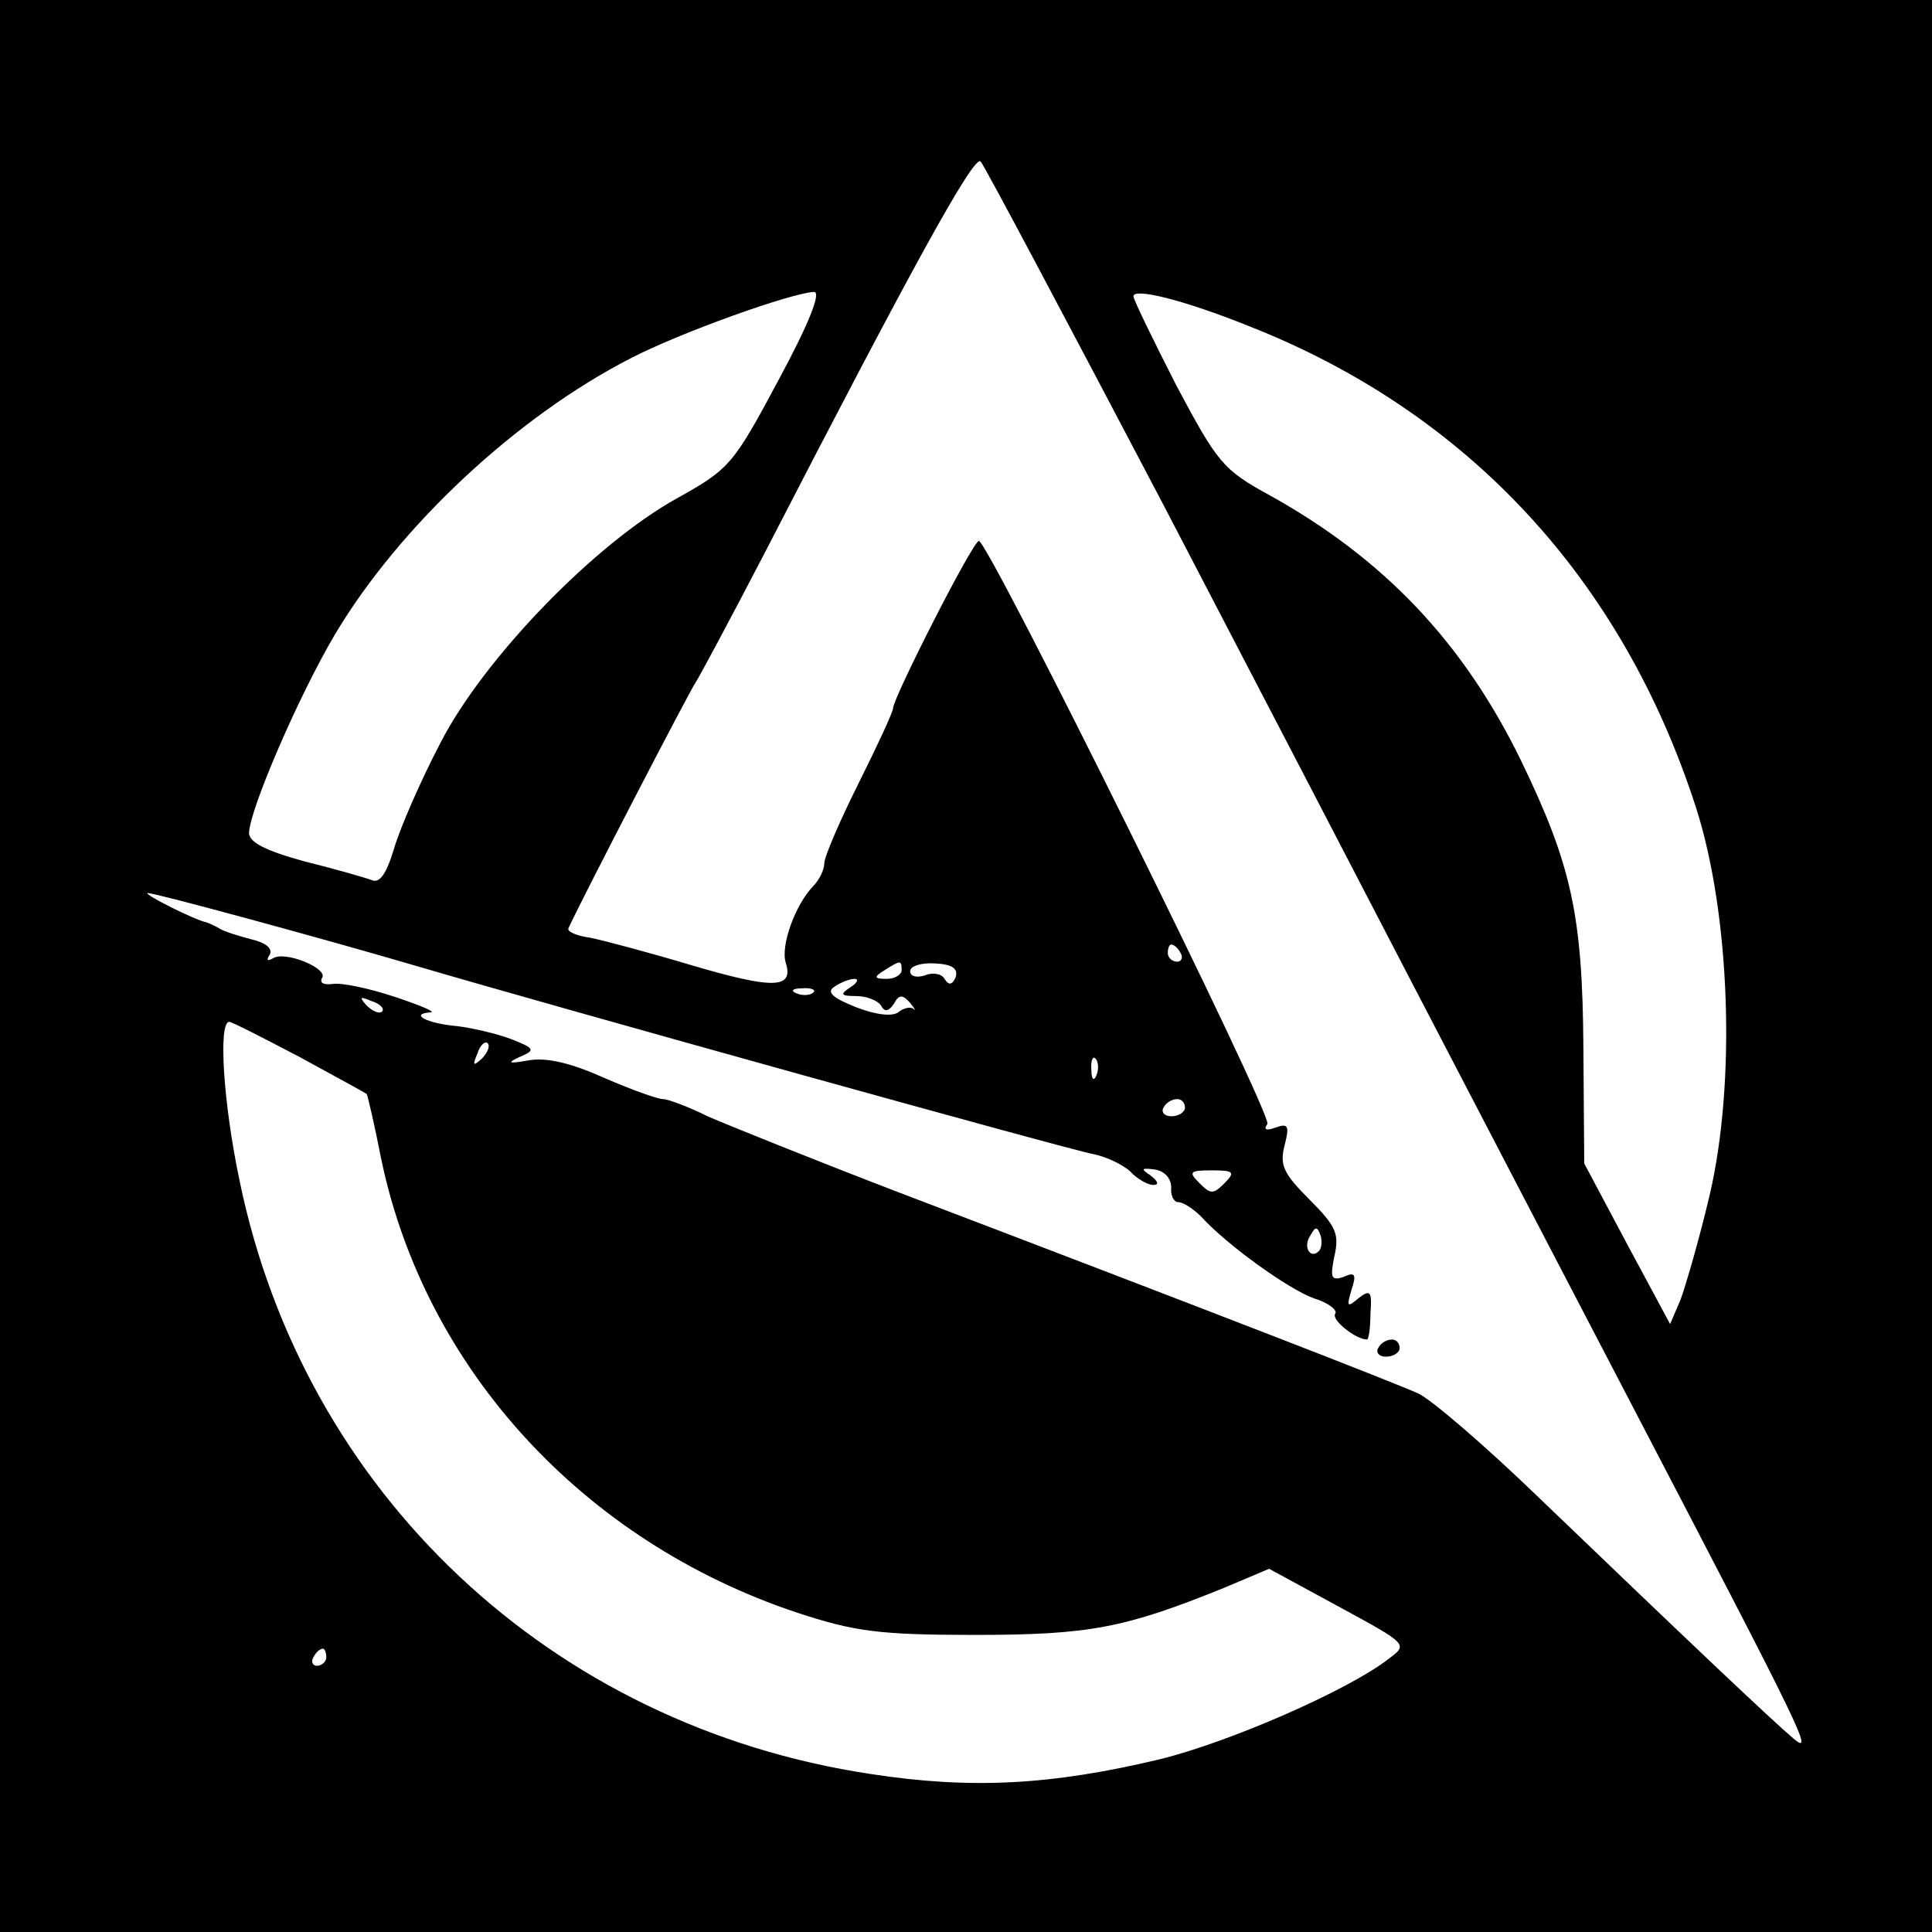<?xml version="1.0" standalone="no"?>
<!DOCTYPE svg PUBLIC "-//W3C//DTD SVG 20010904//EN"
 "http://www.w3.org/TR/2001/REC-SVG-20010904/DTD/svg10.dtd">
<svg version="1.0" xmlns="http://www.w3.org/2000/svg"
 width="225pt" height="225pt" viewBox="0 0 225 225"
 preserveAspectRatio="xMidYMid meet">
<g transform="translate(0,225) scale(0.1,-0.1)"
fill="#000000" stroke="none">
<path d="M0 1125 l0 -1125 1125 0 1125 0 0 1125 0 1125 -1125 0 -1125 0 0
-1125z m1356 535 c113 -217 242 -465 286 -550 87 -167 180 -346 263 -505 195
-374 208 -400 184 -380 -26 22 -121 112 -297 281 -62 60 -125 114 -140 121
-26 12 -237 94 -607 235 -99 38 -198 78 -221 88 -22 11 -46 20 -52 20 -6 0
-37 11 -69 25 -38 17 -67 24 -88 20 -23 -4 -25 -3 -10 4 19 8 18 10 -10 21
-16 6 -45 13 -63 15 -34 3 -56 14 -31 16 8 0 -11 8 -41 18 -30 10 -63 17 -73
15 -10 -1 -15 1 -12 7 8 11 -43 32 -57 23 -7 -4 -8 -2 -4 4 4 7 -4 14 -21 18
-15 4 -32 9 -38 13 -5 3 -12 6 -15 7 -12 2 -74 33 -68 34 9 0 204 -53 313 -85
156 -46 760 -214 788 -219 15 -3 34 -12 43 -20 8 -9 21 -16 27 -16 7 0 6 4 -3
11 -12 8 -11 9 5 7 12 -2 19 -11 19 -21 -1 -9 3 -17 8 -17 6 0 18 -8 27 -17
30 -33 101 -84 131 -95 17 -5 28 -14 25 -18 -5 -7 24 -30 37 -30 2 0 4 14 4
30 2 26 0 29 -14 18 -13 -11 -14 -10 -8 10 6 18 4 21 -9 15 -15 -5 -16 -1 -11
24 6 26 2 35 -29 66 -30 30 -35 40 -29 63 6 23 4 26 -10 21 -11 -4 -15 -3 -10
4 6 11 -325 679 -336 679 -7 0 -100 -183 -100 -195 0 -4 -18 -43 -40 -87 -22
-44 -40 -86 -40 -93 0 -8 -6 -20 -13 -27 -21 -22 -38 -69 -32 -89 10 -31 -15
-31 -110 -3 -50 15 -103 29 -118 32 -15 2 -27 7 -25 11 16 35 142 278 148 286
4 6 40 73 80 150 168 326 244 465 252 457 4 -4 100 -185 214 -402z m-449 148
c-53 -99 -57 -104 -118 -138 -96 -53 -225 -186 -276 -285 -23 -44 -47 -99 -54
-123 -9 -30 -17 -41 -26 -37 -8 3 -43 13 -79 22 -44 12 -64 22 -64 33 1 28 58
160 100 231 75 126 212 254 345 322 58 30 187 76 213 77 9 0 -7 -39 -41 -102z
m548 62 c254 -100 434 -294 520 -560 40 -124 47 -320 16 -452 -12 -51 -28
-106 -34 -122 l-12 -28 -50 93 -50 94 -1 135 c-1 155 -14 213 -73 335 -67 137
-159 234 -292 308 -55 30 -61 38 -109 128 -27 53 -50 100 -50 104 0 10 58 -4
135 -35z m-80 -730 c3 -5 1 -10 -4 -10 -6 0 -11 5 -11 10 0 6 2 10 4 10 3 0 8
-4 11 -10z m-325 -20 c0 -5 -8 -10 -17 -10 -15 0 -16 2 -3 10 19 12 20 12 20
0z m63 -8 c-4 -9 -8 -10 -13 -2 -3 6 -14 8 -23 4 -10 -3 -17 -1 -17 5 0 6 13
10 29 9 20 -1 27 -6 24 -16z m-123 -12 c-12 -8 -11 -10 7 -10 12 0 25 -5 29
-11 4 -8 9 -7 15 2 6 11 10 11 19 1 5 -6 7 -10 4 -7 -4 3 -12 1 -18 -4 -7 -5
-26 -3 -49 6 -28 11 -35 18 -25 24 7 5 18 9 23 9 6 0 3 -5 -5 -10z m-43 -6
c-3 -3 -12 -4 -19 -1 -8 3 -5 6 6 6 11 1 17 -2 13 -5z m-502 -22 c-3 -3 -11 0
-18 7 -9 10 -8 11 6 5 10 -3 15 -9 12 -12z m-96 -53 c42 -23 77 -42 78 -43 1
-1 9 -35 17 -76 51 -244 235 -445 484 -528 67 -22 95 -26 207 -26 134 0 175 8
291 55 l52 22 81 -44 c81 -44 81 -44 58 -61 -46 -36 -185 -97 -267 -117 -126
-30 -219 -35 -336 -17 -372 56 -660 327 -735 691 -19 90 -25 185 -12 185 3 0
40 -19 82 -41z m212 -2 c-10 -9 -11 -8 -5 6 3 10 9 15 12 12 3 -3 0 -11 -7
-18z m716 -19 c-3 -8 -6 -5 -6 6 -1 11 2 17 5 13 3 -3 4 -12 1 -19z m103 -38
c0 -5 -7 -10 -16 -10 -8 0 -12 5 -9 10 3 6 10 10 16 10 5 0 9 -4 9 -10z m46
-88 c-13 -13 -16 -13 -29 0 -13 13 -12 15 14 15 26 0 28 -2 15 -15z m110 -79
c-10 -10 -19 5 -10 18 6 11 8 11 12 0 2 -7 1 -15 -2 -18z m-1156 -473 c0 -5
-5 -10 -11 -10 -5 0 -7 5 -4 10 3 6 8 10 11 10 2 0 4 -4 4 -10z"/>
<path d="M1605 680 c-3 -5 1 -10 9 -10 9 0 16 5 16 10 0 6 -4 10 -9 10 -6 0
-13 -4 -16 -10z"/>
</g>
</svg>
